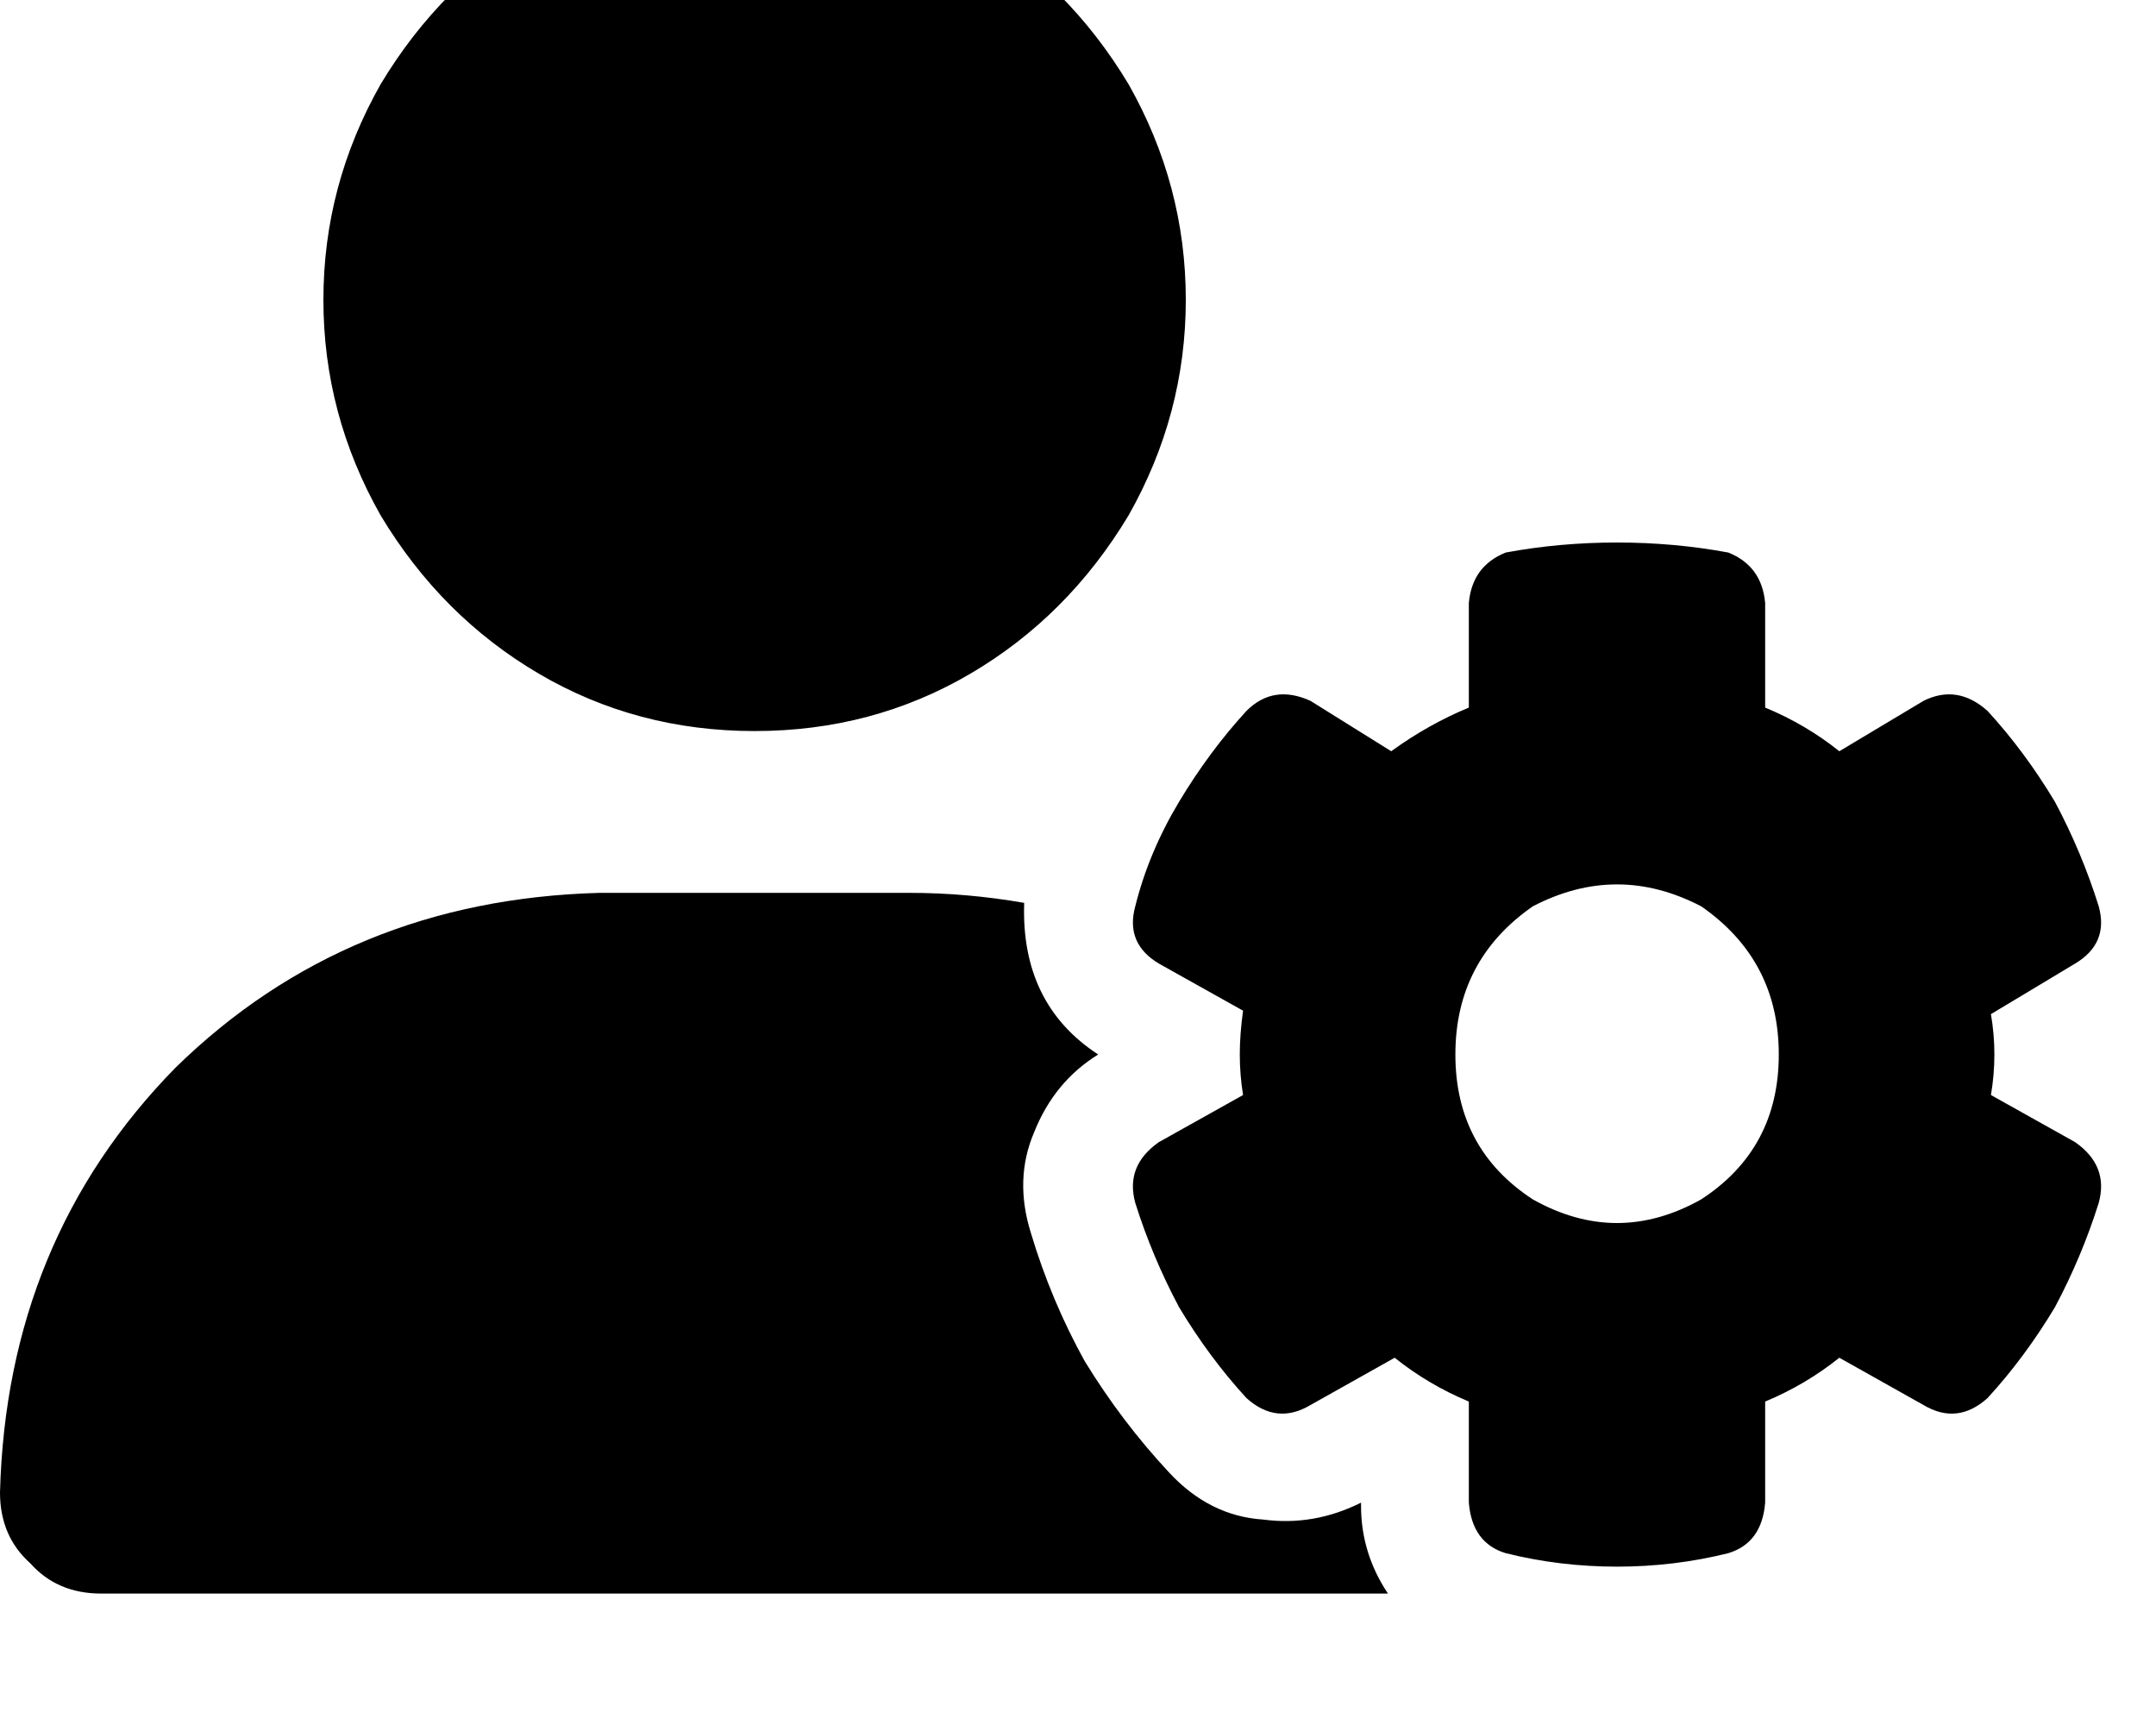 <svg height="1000" width="1250" xmlns="http://www.w3.org/2000/svg"><path d="M437.5 -76.2q68.4 0 125 33.2 56.6 33.2 91.8 91.8 33.2 58.6 33.2 125t-33.2 125q-35.2 58.6 -91.8 91.8t-125 33.2 -125 -33.2 -91.8 -91.8q-33.2 -58.6 -33.2 -125t33.2 -125Q255.9 -9.8 312.5 -43t125 -33.2zm-89.8 593.8h179.6H347.7h179.6q33.2 0 66.5 5.8 -2 58.6 42.9 87.9 -25.4 15.7 -37.1 45 -11.7 27.3 -1.9 58.5 11.7 39.1 31.2 74.3 21.5 35.1 48.8 64.4 23.5 25.4 54.7 27.4 29.3 3.9 56.7 -9.8v1.9q0 27.4 15.6 50.8H58.6q-25.4 0 -41 -17.5Q0 890.6 0 865.2 3.9 718.8 101.6 619.1q99.6 -97.6 246.1 -101.5zm503.9 -168q1.9 -21.5 21.4 -29.3 31.3 -5.8 64.5 -5.8t64.5 5.8q19.5 7.8 21.4 29.3v60.6q23.5 9.7 43 25.3l48.8 -29.2q19.6 -9.8 37.1 5.8 21.5 23.4 39.1 52.7 15.6 29.3 25.4 60.6 5.9 21.5 -13.7 33.2l-48.8 29.3q2 11.7 2 23.4t-2 23.5l48.8 27.3q19.6 13.7 13.7 35.2 -9.8 31.2 -25.4 60.5 -17.6 29.3 -39.1 52.7 -17.5 15.7 -37.1 4l-48.8 -27.4q-19.5 15.6 -43 25.4v58.6q-1.9 23.4 -21.4 29.3 -31.3 7.8 -64.5 7.8T873 900.4q-19.5 -5.9 -21.4 -29.3v-58.6q-23.5 -9.8 -43 -25.4l-48.8 27.4q-19.6 11.7 -37.1 -4 -21.5 -23.4 -39.1 -52.7Q668 728.5 658.2 697.3q-5.9 -21.5 13.7 -35.2l48.8 -27.3q-1.9 -11.8 -1.9 -23.5t1.9 -25.4l-48.8 -27.3q-19.6 -11.7 -13.7 -33.2 7.8 -31.3 25.4 -60.6t39.1 -52.7q15.6 -15.6 37.1 -5.8l46.8 29.2q21.5 -15.6 45 -25.3v-60.6zm179.7 261.7q0 -54.7 -45 -85.9 -48.8 -25.4 -97.6 0 -44.9 31.2 -44.9 85.9t44.9 84q48.8 27.4 97.6 0 45 -29.3 45 -84z"/></svg>